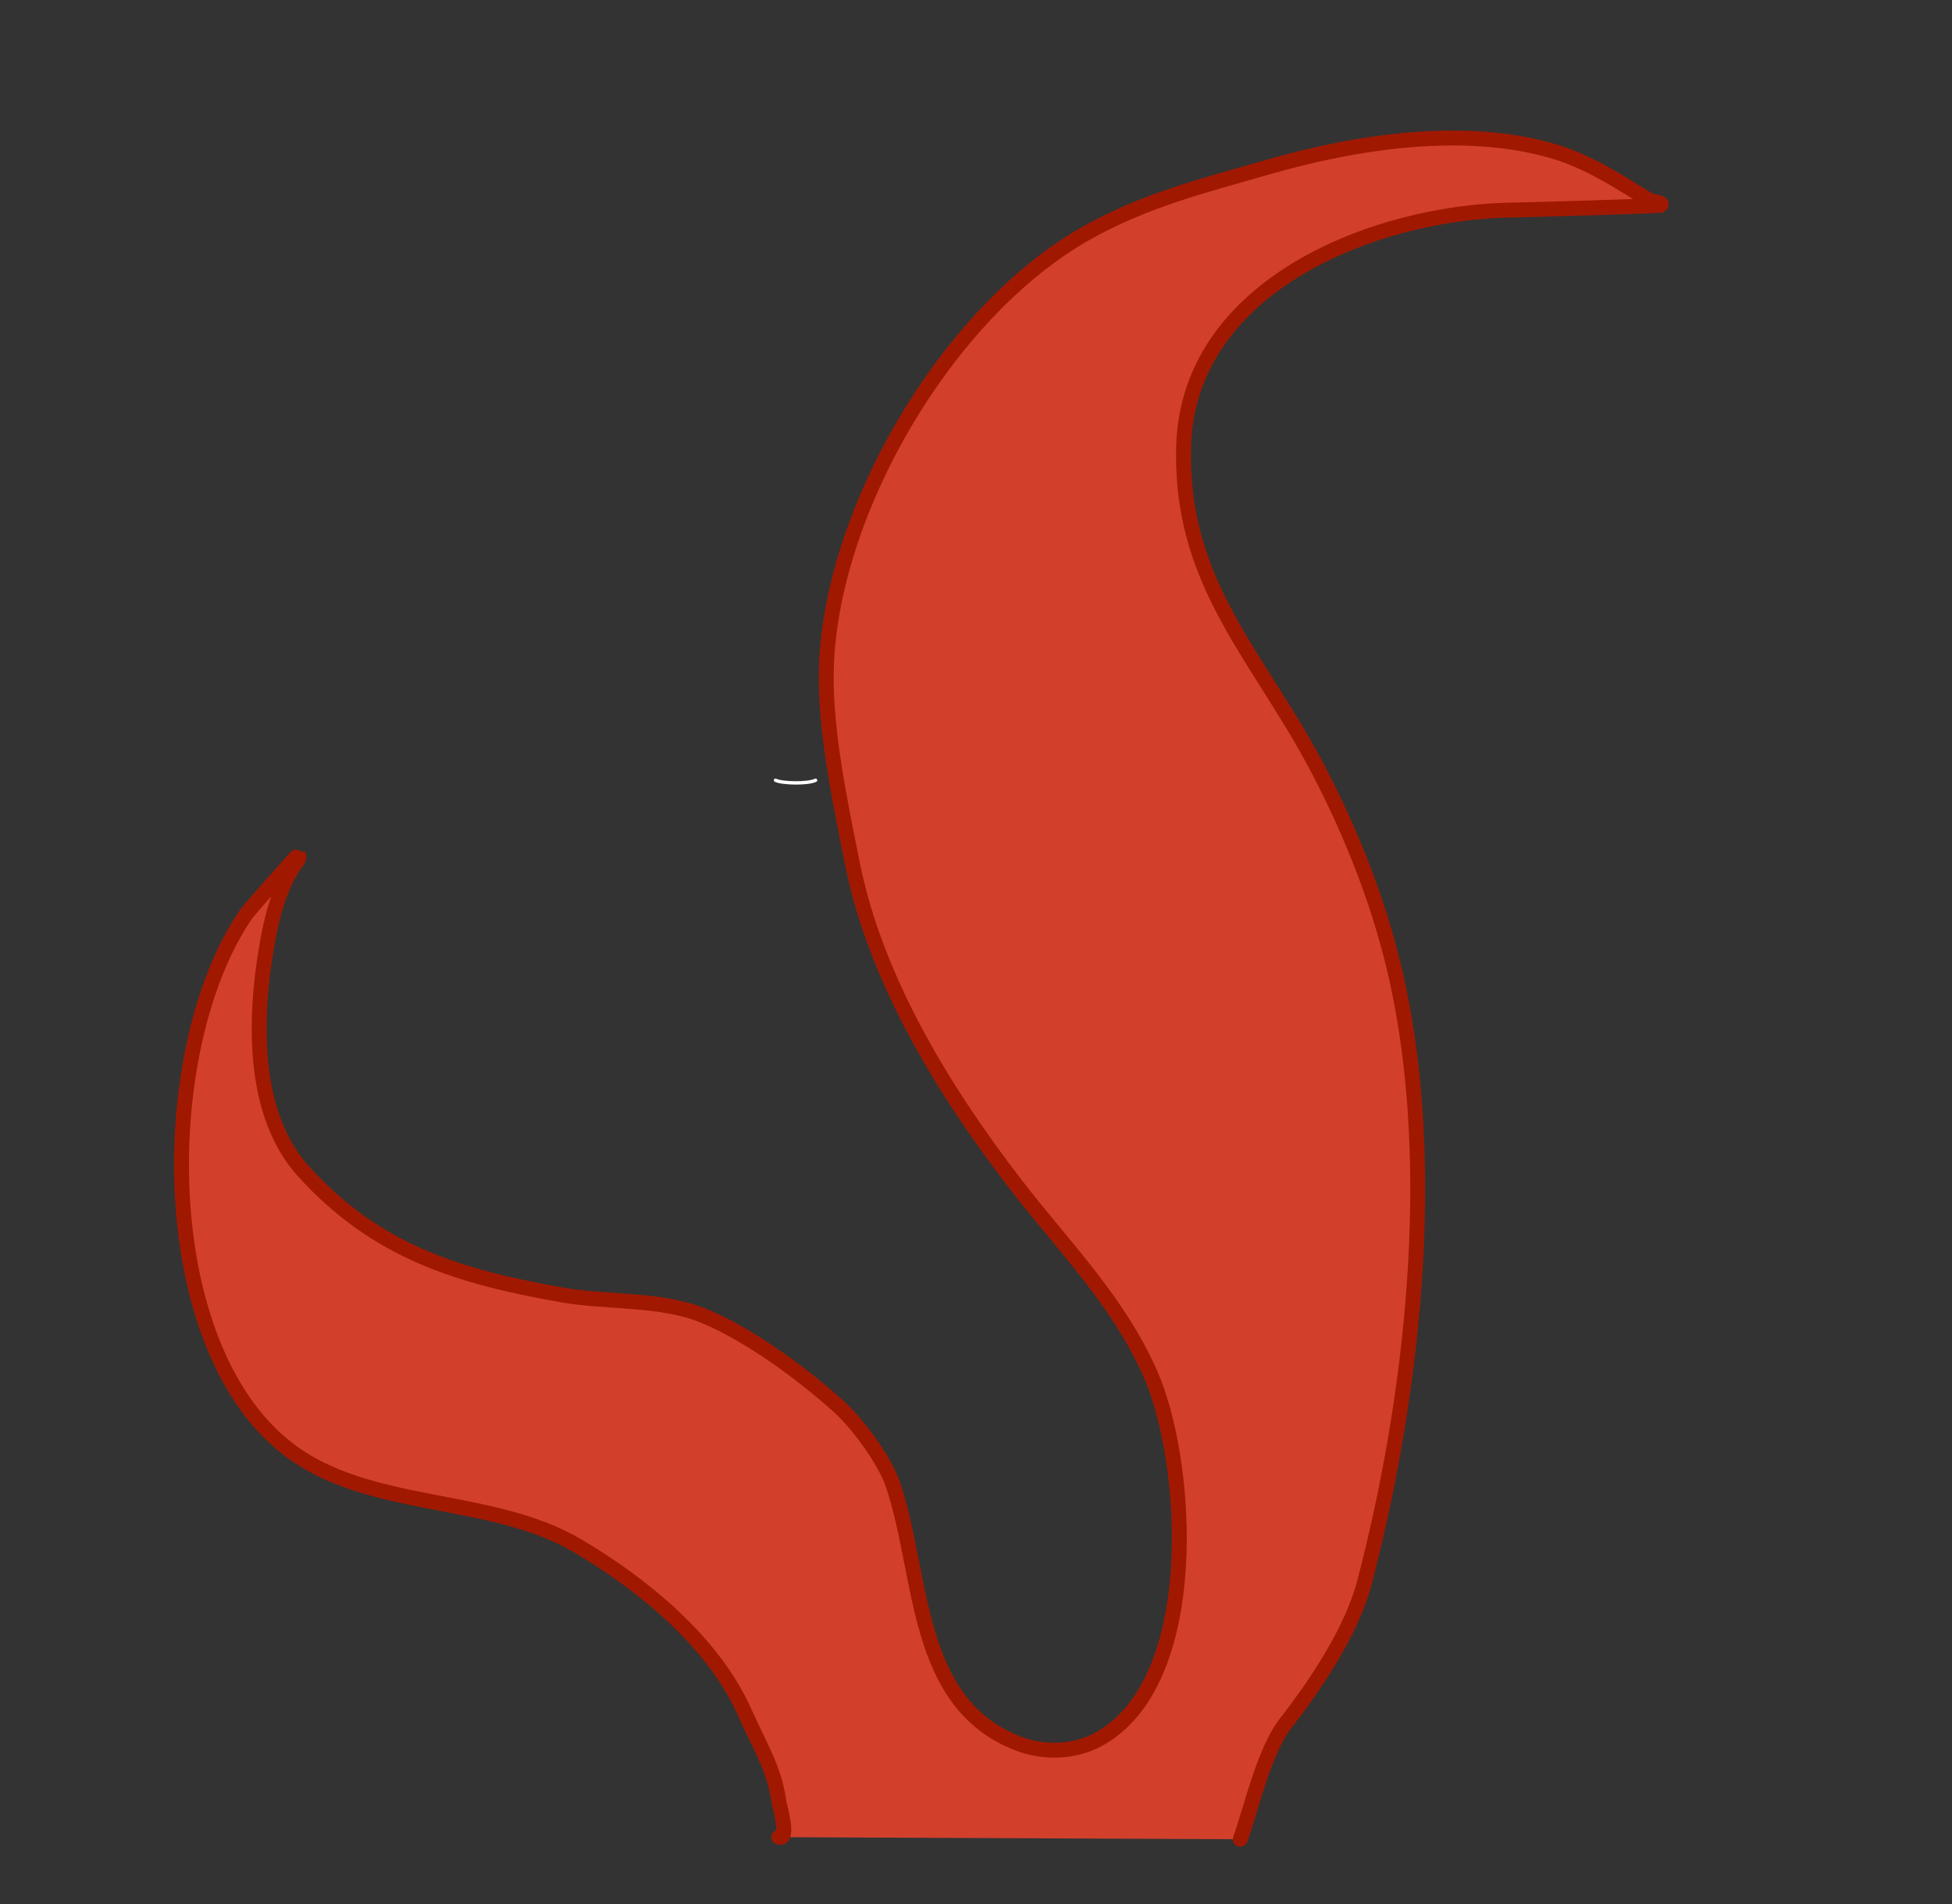 <?xml version="1.0" encoding="UTF-8" standalone="no"?>
<!DOCTYPE svg PUBLIC "-//W3C//DTD SVG 1.1//EN" "http://www.w3.org/Graphics/SVG/1.1/DTD/svg11.dtd">
<!-- Created with Vectornator (http://vectornator.io/) -->
<svg height="564.654pt" stroke-miterlimit="10" style="fill-rule:nonzero;clip-rule:evenodd;stroke-linecap:round;stroke-linejoin:round;" version="1.1" viewBox="0 0 578.997 564.654" width="578.997pt" xml:space="preserve" xmlns="http://www.w3.org/2000/svg" xmlns:xlink="http://www.w3.org/1999/xlink">
<rect x="0" y="0" width="578.997" height="564.654" fill="#333333" stroke="none"/>
<defs/>
<g id="Layer-1">
<path d="M230.032 231.385C231.986 232.362 239.659 232.51 241.91 231.385" fill="none" opacity="1" stroke="#ffffff" stroke-linecap="round" stroke-linejoin="round" stroke-width="1"/>
<path d="M230.994 544.814C234.296 545.981 231.15 535.151 231.08 534.592C229.838 524.634 224.968 517.054 220.95 507.947C211.689 486.957 190.598 469.743 171.197 458.334C145.41 443.168 109.101 448.138 85.245 429.572C45.183 398.395 46.136 310.149 72.973 271.136C73.957 269.706 88.379 253.398 88.478 253.546C89.206 254.639 87.572 256.03 86.885 257.149C82.406 264.443 80.429 272.833 79.003 281.276C75.44 302.361 74.718 330.431 89.96 347.299C111.596 371.244 136.151 378.635 166.694 384.017C180.229 386.403 196.126 384.944 209.002 390.313C222.429 395.912 237.694 407.2 248.373 416.716C254.415 422.1 262.447 432.982 264.955 440.514C273.941 467.499 271.06 504.858 301.714 516.934C309.222 519.892 318.149 519.833 325.425 516.019C357.002 499.465 352.854 433.495 341.122 407.19C331.439 385.479 315.781 370.021 301.509 351.548C280.162 323.916 259.784 290.709 252.858 256.19C249.366 238.785 244.766 217.052 245.082 199.299C245.921 152.241 280.734 92.609 322.115 69.207C339.581 59.329 357.324 54.963 376.16 49.533C401.986 42.088 434.684 36.949 461.368 45.033C471.469 48.093 480.431 54.015 489.012 59.284C490.131 59.971 493.421 59.84 492.614 60.877C492.454 61.083 452.062 62.241 448.544 62.288C408.217 62.83 352.455 84.392 351.086 132.303C349.92 173.102 373.242 194.32 390.939 228.078C401.281 247.805 409.695 269.303 414.465 291.172C426.613 346.876 418.981 414.893 404.696 469.375C400.913 483.802 390.141 499.742 381.309 511.092C374.998 519.201 371.208 536.058 367.894 545.439" fill="#d2402c" fill-rule="nonzero" opacity="1" stroke="#a11800" stroke-linecap="round" stroke-linejoin="round" stroke-width="4.418"/>
</g>
</svg>
